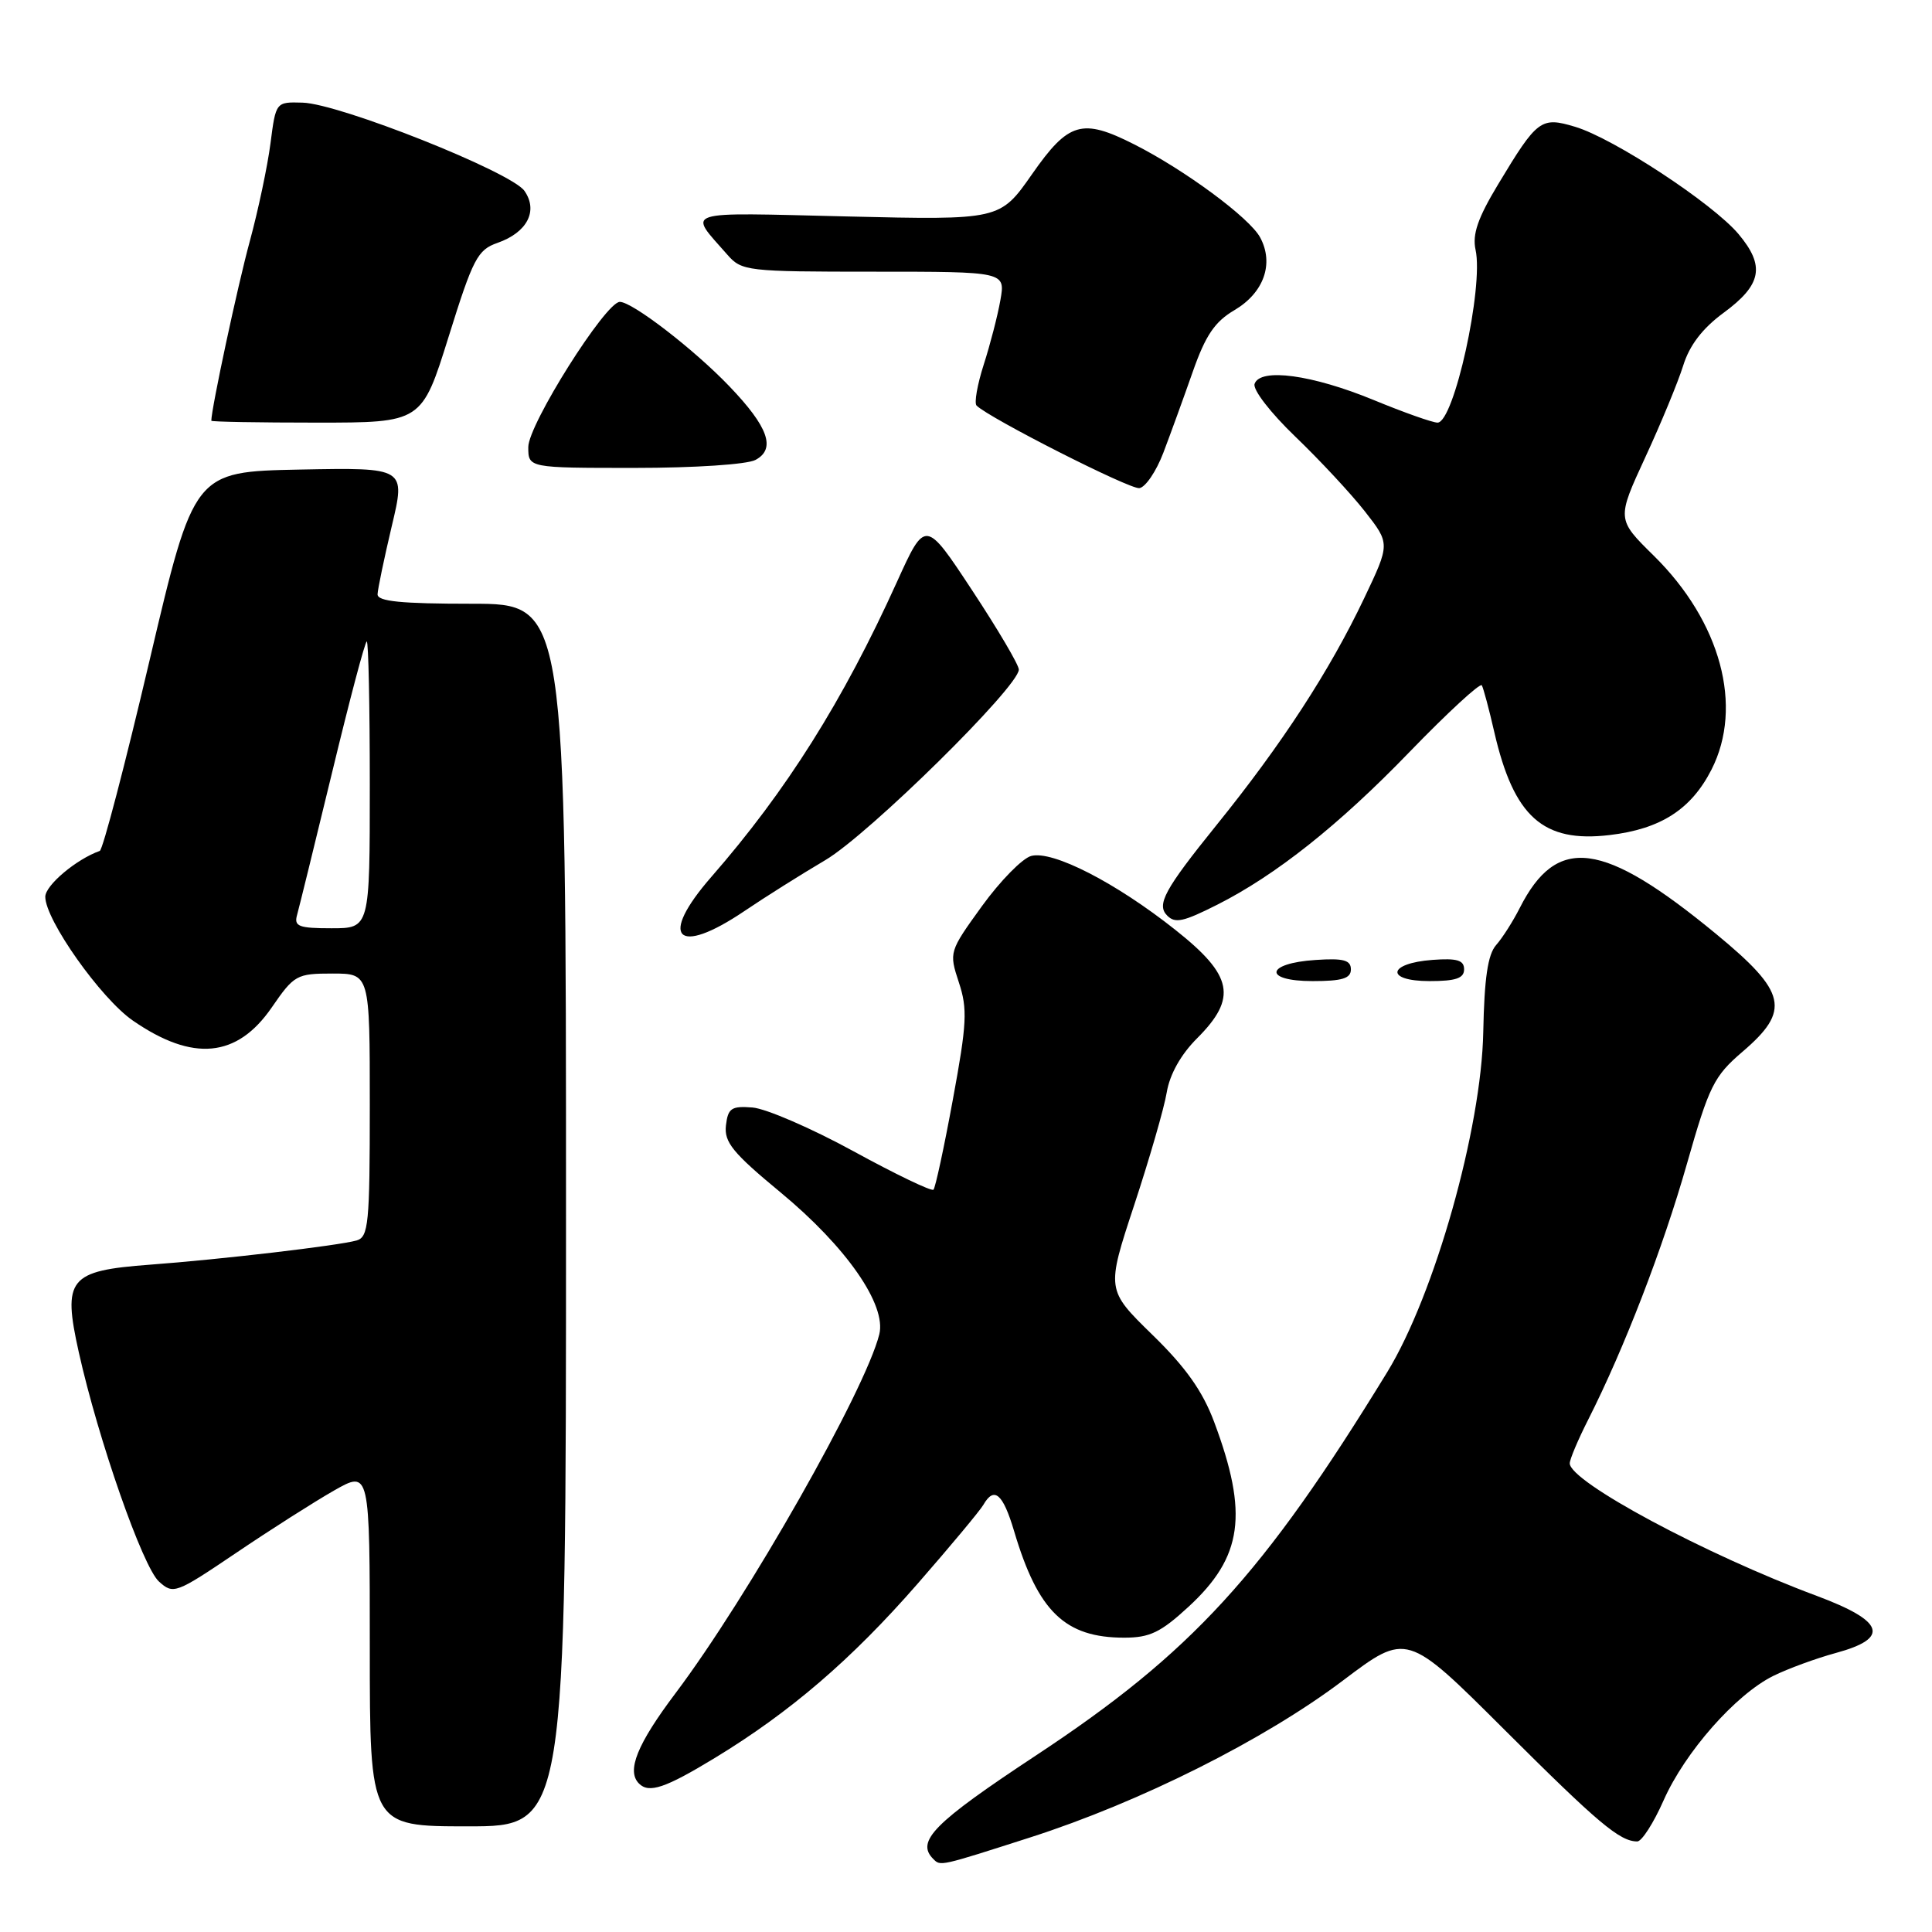 <?xml version="1.0" encoding="UTF-8" standalone="no"?>
<!DOCTYPE svg PUBLIC "-//W3C//DTD SVG 1.1//EN" "http://www.w3.org/Graphics/SVG/1.1/DTD/svg11.dtd" >
<svg xmlns="http://www.w3.org/2000/svg" xmlns:xlink="http://www.w3.org/1999/xlink" version="1.1" viewBox="0 0 256 256">
 <g >
 <path fill="currentColor"
d=" M 136.50 243.47 C 151.06 238.80 167.54 230.54 177.96 222.67 C 186.41 216.29 186.41 216.29 199.32 229.17 C 211.78 241.60 214.63 244.00 216.95 244.00 C 217.54 244.00 219.11 241.56 220.43 238.57 C 223.26 232.17 229.97 224.55 234.96 222.07 C 236.90 221.11 240.64 219.74 243.25 219.03 C 250.47 217.07 249.72 214.82 240.75 211.47 C 225.94 205.96 208.00 196.33 208.00 193.90 C 208.00 193.37 209.10 190.76 210.45 188.10 C 215.20 178.72 220.35 165.38 223.53 154.20 C 226.47 143.88 227.11 142.60 230.88 139.37 C 237.30 133.88 236.76 131.48 227.40 123.76 C 212.36 111.37 206.30 110.58 201.36 120.34 C 200.48 122.08 199.08 124.28 198.24 125.23 C 197.14 126.48 196.68 129.63 196.54 136.73 C 196.30 149.57 190.10 171.53 183.83 181.79 C 167.38 208.65 157.89 219.01 137.25 232.62 C 123.74 241.54 121.31 243.98 123.67 246.33 C 124.63 247.29 124.47 247.33 136.50 243.47 Z  M 75.00 161.00 C 75.00 80.00 75.00 80.00 62.50 80.00 C 53.15 80.00 50.01 79.69 50.03 78.75 C 50.05 78.06 50.90 74.00 51.91 69.72 C 53.76 61.95 53.76 61.95 39.73 62.22 C 25.70 62.50 25.70 62.50 19.82 87.50 C 16.59 101.25 13.62 112.61 13.22 112.75 C 10.11 113.85 6.00 117.31 6.00 118.83 C 6.00 121.89 13.36 132.30 17.60 135.23 C 25.56 140.73 31.41 140.17 36.01 133.49 C 38.97 129.19 39.31 129.00 44.05 129.00 C 49.00 129.00 49.00 129.00 49.00 146.43 C 49.00 162.18 48.83 163.91 47.25 164.37 C 44.86 165.05 29.20 166.89 19.83 167.58 C 9.11 168.38 8.27 169.43 10.44 179.18 C 13.03 190.80 18.91 207.61 21.06 209.56 C 22.97 211.29 23.28 211.17 31.27 205.78 C 35.79 202.72 41.64 199.00 44.25 197.51 C 49.00 194.81 49.00 194.81 49.00 218.40 C 49.00 242.00 49.00 242.00 62.00 242.00 C 75.00 242.00 75.00 242.00 75.00 161.00 Z  M 94.70 232.95 C 104.70 226.87 112.81 219.91 121.59 209.85 C 125.94 204.87 129.86 200.16 130.30 199.40 C 131.73 196.91 132.89 197.90 134.37 202.87 C 137.54 213.55 141.11 217.00 148.97 217.00 C 152.35 217.00 153.80 216.30 157.47 212.92 C 164.67 206.29 165.45 200.63 160.88 188.41 C 159.35 184.33 157.12 181.17 152.68 176.85 C 146.59 170.90 146.59 170.90 150.28 159.70 C 152.31 153.54 154.26 146.81 154.60 144.74 C 155.00 142.35 156.47 139.73 158.61 137.59 C 163.98 132.22 163.39 129.27 155.75 123.22 C 147.85 116.95 139.46 112.65 136.63 113.42 C 135.46 113.74 132.53 116.73 130.11 120.07 C 125.76 126.09 125.74 126.17 127.05 130.16 C 128.22 133.69 128.12 135.61 126.26 145.69 C 125.10 152.02 123.94 157.39 123.69 157.64 C 123.44 157.89 118.67 155.60 113.08 152.54 C 107.50 149.49 101.48 146.89 99.71 146.75 C 96.91 146.53 96.46 146.84 96.19 149.13 C 95.94 151.35 97.10 152.77 103.44 158.01 C 112.15 165.22 117.49 172.90 116.51 176.81 C 114.65 184.24 99.11 211.61 89.51 224.36 C 84.42 231.12 82.99 234.66 84.67 236.33 C 85.99 237.66 88.15 236.93 94.70 232.95 Z  M 179.00 128.45 C 179.00 127.22 178.02 126.95 174.33 127.20 C 167.66 127.63 167.31 130.00 173.92 130.00 C 177.85 130.00 179.00 129.65 179.00 128.45 Z  M 194.00 128.44 C 194.00 127.23 193.07 126.95 189.83 127.19 C 183.86 127.63 183.51 130.00 189.42 130.00 C 192.90 130.00 194.00 129.63 194.00 128.44 Z  M 98.64 120.72 C 101.31 118.91 106.14 115.87 109.36 113.97 C 115.13 110.56 135.00 90.98 135.00 88.72 C 135.00 88.10 132.21 83.37 128.80 78.20 C 122.61 68.81 122.61 68.81 118.83 77.15 C 111.70 92.89 104.20 104.80 94.25 116.20 C 87.21 124.27 89.65 126.79 98.64 120.72 Z  M 161.29 119.88 C 169.04 115.97 177.42 109.32 186.73 99.68 C 191.81 94.43 196.14 90.44 196.35 90.81 C 196.56 91.19 197.31 93.97 198.00 97.00 C 200.59 108.24 204.46 111.70 213.28 110.65 C 220.05 109.85 224.09 107.25 226.78 101.98 C 231.04 93.61 228.01 82.38 219.14 73.64 C 214.22 68.80 214.22 68.80 218.01 60.59 C 220.10 56.08 222.35 50.62 223.03 48.45 C 223.86 45.77 225.57 43.52 228.37 41.46 C 233.45 37.73 233.92 35.25 230.36 31.01 C 226.94 26.95 213.80 18.32 208.71 16.80 C 204.18 15.44 203.70 15.80 198.50 24.44 C 195.82 28.89 195.07 31.05 195.52 33.10 C 196.61 38.05 192.66 56.00 190.48 56.00 C 189.82 56.00 186.01 54.65 182.01 53.00 C 173.87 49.65 166.99 48.71 166.24 50.86 C 165.97 51.62 168.35 54.70 171.64 57.86 C 174.87 60.96 179.02 65.42 180.86 67.77 C 184.20 72.04 184.20 72.04 180.76 79.27 C 176.19 88.88 169.88 98.58 161.16 109.37 C 154.28 117.90 153.21 119.88 154.67 121.33 C 155.72 122.38 156.79 122.15 161.29 119.88 Z  M 154.15 59.99 C 155.09 57.52 156.84 52.70 158.04 49.28 C 159.74 44.43 160.96 42.63 163.58 41.09 C 167.47 38.79 168.84 34.93 166.98 31.47 C 165.60 28.88 157.01 22.53 150.29 19.13 C 143.37 15.63 141.59 16.15 136.75 23.08 C 132.50 29.16 132.50 29.16 112.21 28.68 C 89.96 28.15 91.14 27.77 96.38 33.75 C 98.28 35.92 98.95 36.00 115.79 36.00 C 133.22 36.00 133.22 36.00 132.56 39.75 C 132.20 41.81 131.20 45.67 130.35 48.31 C 129.50 50.96 129.07 53.40 129.40 53.74 C 131.07 55.40 149.70 64.86 150.97 64.68 C 151.78 64.57 153.21 62.46 154.15 59.99 Z  M 100.11 60.94 C 102.84 59.48 101.81 56.57 96.64 51.18 C 91.97 46.30 83.79 40.00 82.13 40.00 C 80.25 40.00 70.00 56.25 70.00 59.24 C 70.00 62.00 70.00 62.00 84.07 62.00 C 92.07 62.00 98.99 61.54 100.11 60.94 Z  M 59.45 44.60 C 62.68 34.24 63.28 33.10 65.93 32.18 C 69.86 30.80 71.34 27.94 69.49 25.29 C 67.73 22.78 44.96 13.73 40.08 13.60 C 36.55 13.50 36.55 13.50 35.84 19.00 C 35.45 22.02 34.21 27.88 33.09 32.00 C 31.51 37.77 28.00 54.16 28.00 55.75 C 28.00 55.89 34.27 56.00 41.94 56.00 C 55.89 56.00 55.89 56.00 59.45 44.60 Z  M 39.36 121.25 C 39.63 120.29 41.73 111.74 44.03 102.25 C 46.32 92.76 48.37 85.00 48.60 85.00 C 48.82 85.00 49.00 93.55 49.00 104.00 C 49.00 123.00 49.00 123.00 43.93 123.00 C 39.58 123.00 38.94 122.75 39.36 121.25 Z "/>
</g>
</svg>